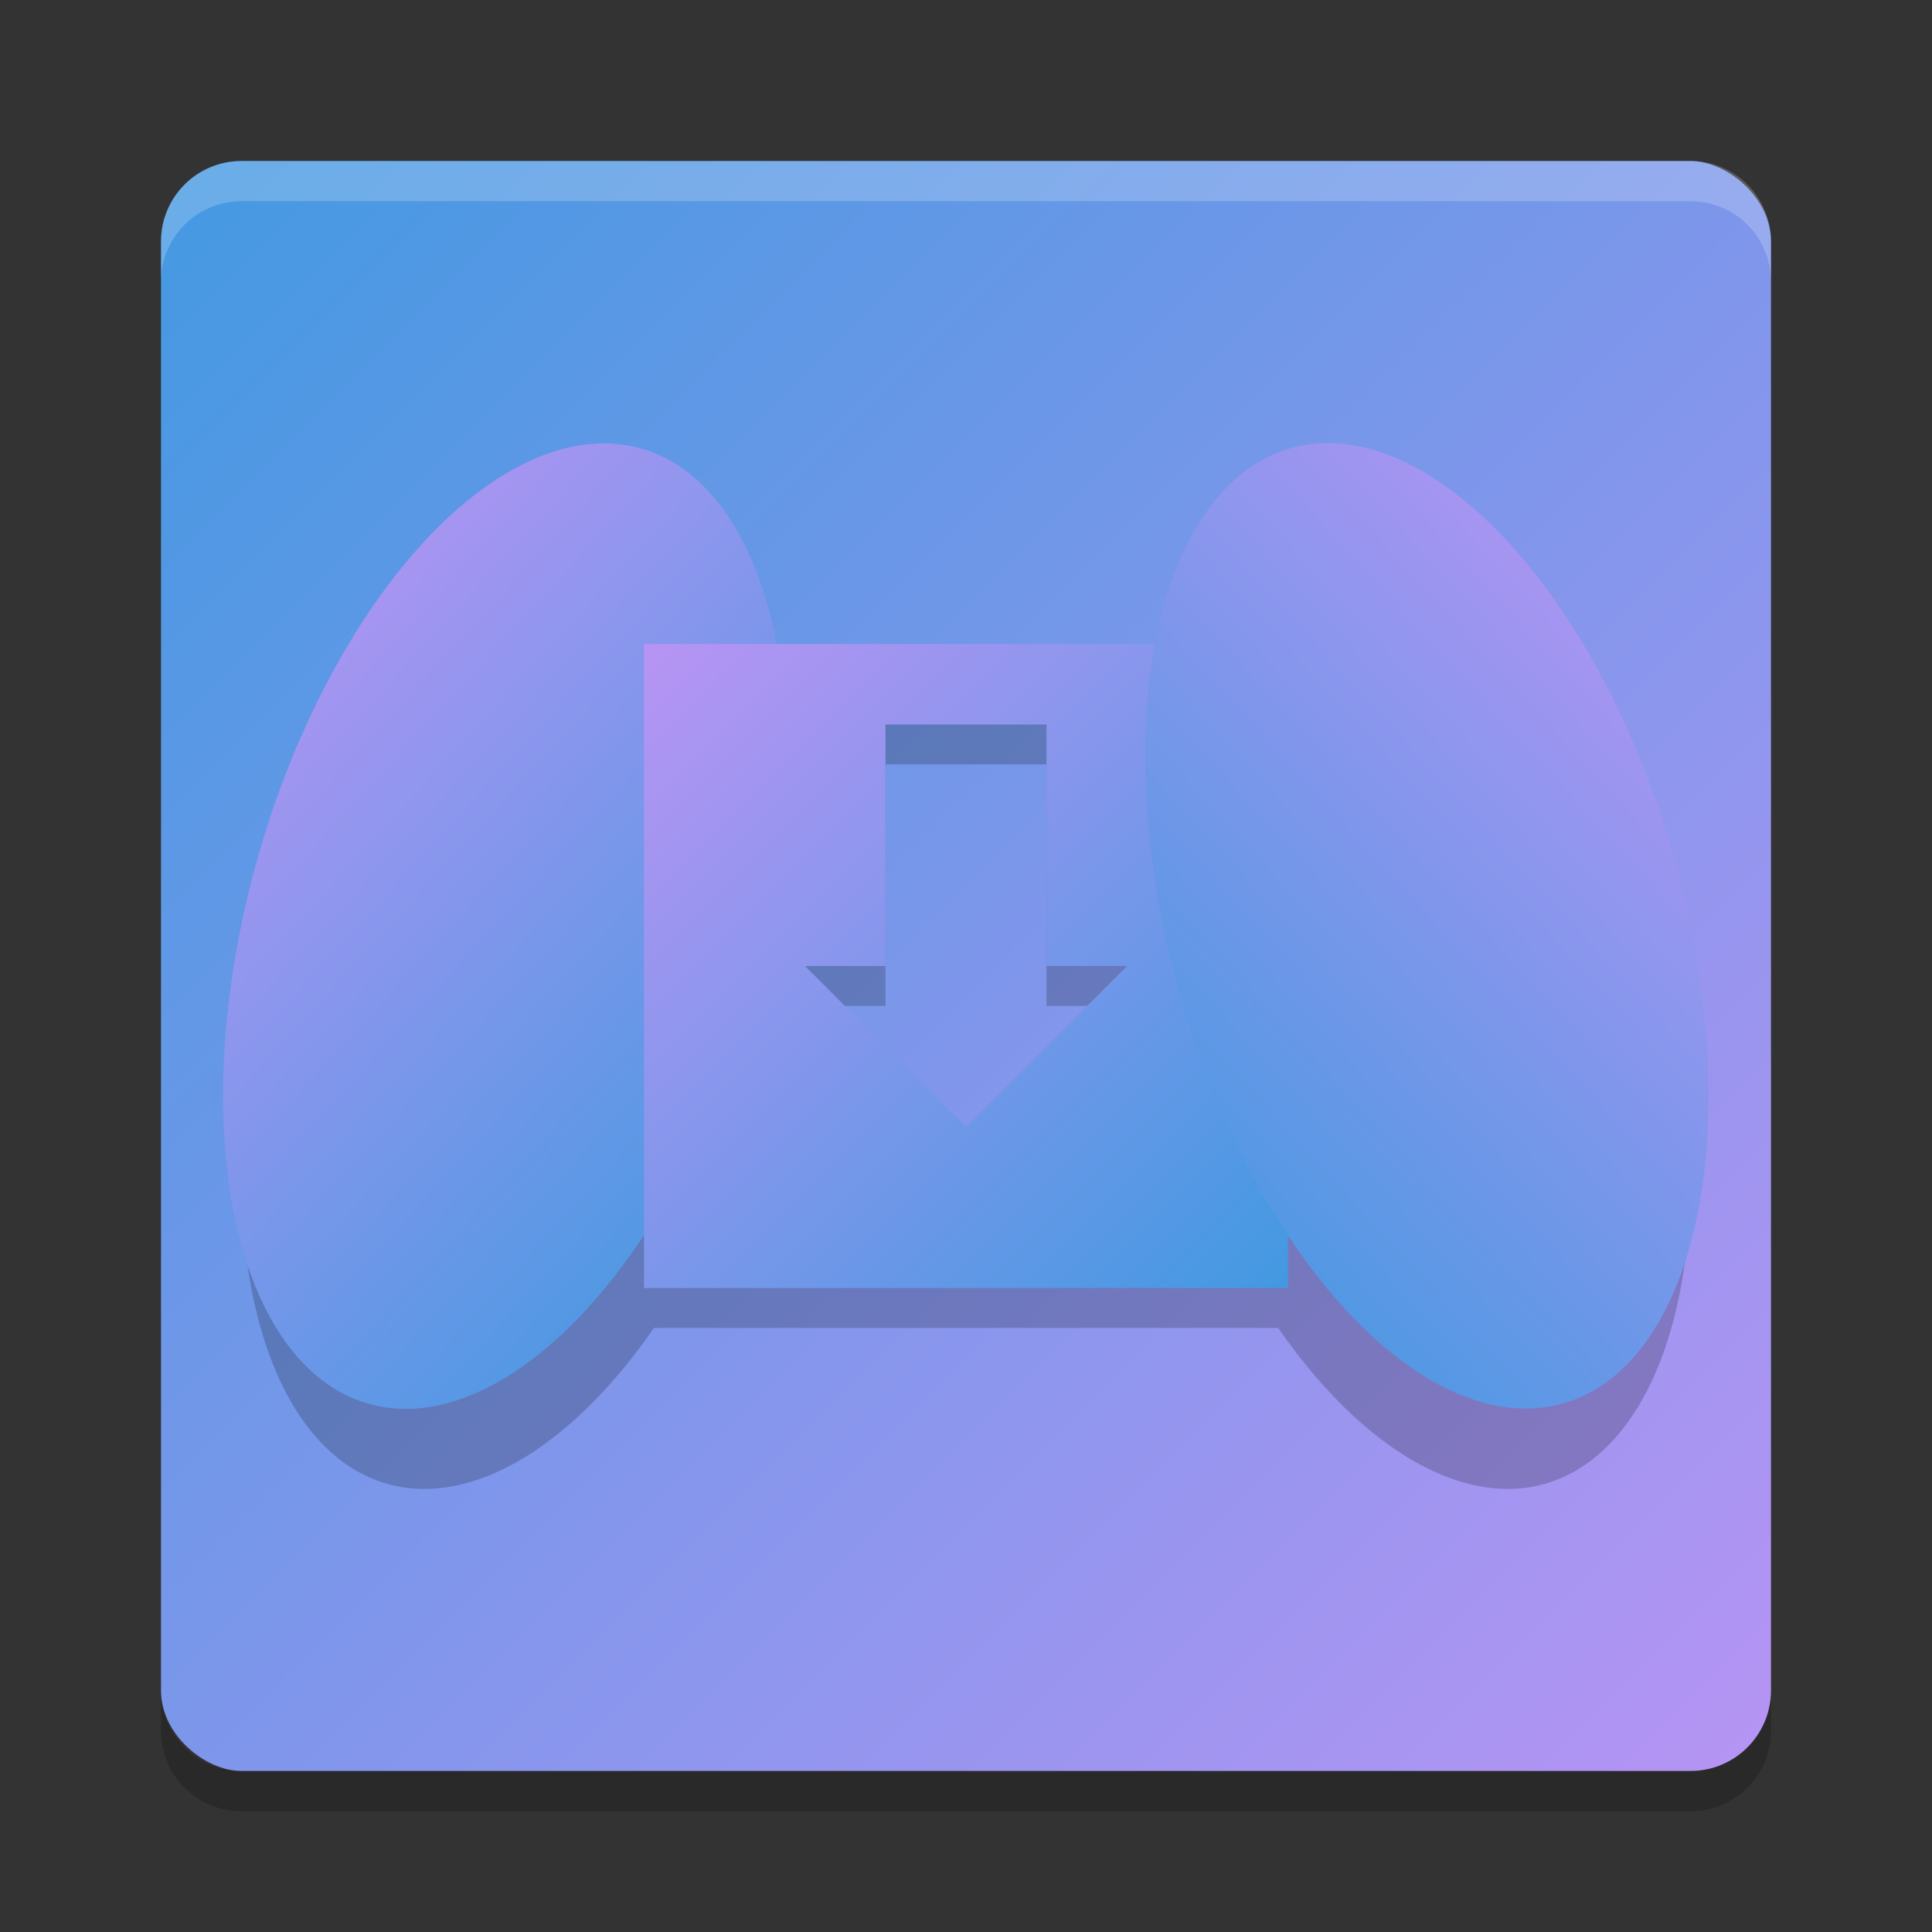 <svg xmlns="http://www.w3.org/2000/svg" width="24" height="24" version="1.1"><rect width="100%" height="100%" fill="#333333" stroke="none"/><defs>
<linearGradient id="ucPurpleBlue" x1="0%" y1="0%" x2="100%" y2="100%">
  <stop offset="0%" style="stop-color:#B794F4;stop-opacity:1"/>
  <stop offset="100%" style="stop-color:#4299E1;stop-opacity:1"/>
</linearGradient>
</defs>
 <g transform="translate(0 -1028.4)">
  <g transform="translate(1 -1)">
   <rect fill="url(#ucPurpleBlue)" width="20" height="20" x="-1051.4" y="-21" rx="1" ry="1" transform="matrix(0,-1,-1,0,0,0)"/>
   <path opacity=".2" d="m6.606 1035.9a3.185 6.173 15.919 0 0 -4.191 5.199 3.185 6.173 15.919 0 0 1.434 6.744 3.185 6.173 15.919 0 0 3.275 -1.947h7.754a6.173 3.185 74.081 0 0 3.275 1.947 6.173 3.185 74.081 0 0 1.432 -6.744 6.173 3.185 74.081 0 0 -4.736 -5.15 6.173 3.185 74.081 0 0 -1.607 1.947h-4.481a3.185 6.173 15.919 0 0 -1.607 -1.947 3.185 6.173 15.919 0 0 -0.547 -0.049zm3.394 2.996h2v3h1l-1 1-1 1-1-1-1-1h1v-3z"/>
   <path fill="#fff" opacity=".2" d="m2 1031.4c-0.554 0-1 0.446-1 1v0.5c0-0.554 0.446-1 1-1h18c0.554 0 1 0.446 1 1v-0.5c0-0.554-0.446-1-1-1h-18z"/>
   <path opacity=".2" d="m2 1051.9c-0.554 0-1-0.446-1-1v-0.5c0 0.554 0.446 1 1 1h18c0.554 0 1-0.446 1-1v0.5c0 0.554-0.446 1-1 1h-18z"/>
   <ellipse fill="url(#ucPurpleBlue)" cx="284.27" cy="1007.1" rx="3.186" ry="6.172" transform="matrix(.968 .25 -.268 .963 0 0)"/>
   <path fill="url(#ucPurpleBlue)" d="m7 1037.4v8h8v-8h-8zm3 1h2v3h1l-1 1-1 1-1-1-1-1h1v-3z"/>
   <ellipse fill="url(#ucPurpleBlue)" cx="263.07" cy="1012.6" rx="3.186" ry="6.172" transform="matrix(-.968 .25 .268 .963 0 0)"/>
  </g>
 </g>
</svg>
